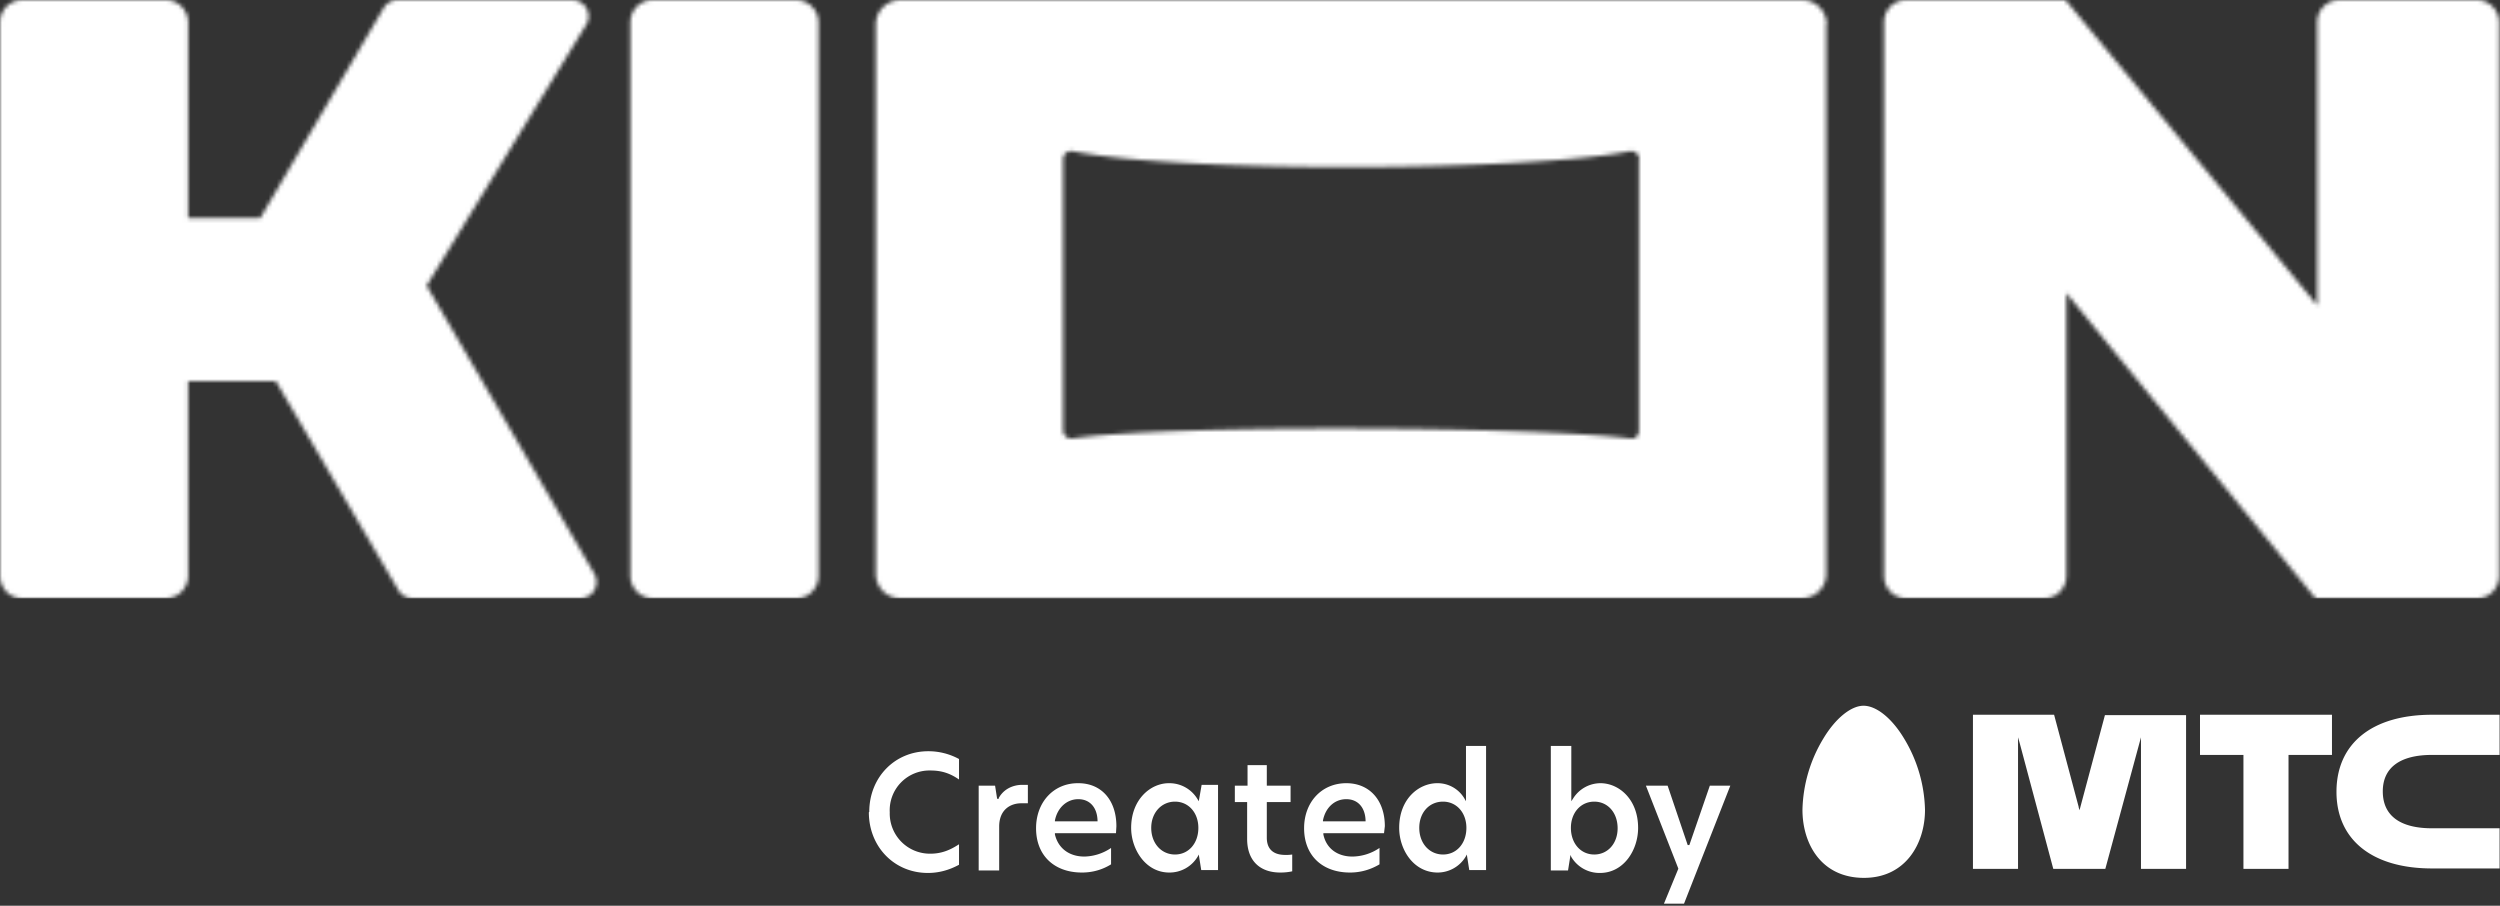 <svg width="610" height="221" fill="none" xmlns="http://www.w3.org/2000/svg"><rect width="100%" height="100%" fill="#333333" stroke="none"/><mask id="a" style="mask-type:alpha" maskUnits="userSpaceOnUse" x="0" y="0" width="610" height="146"><path d="M199.7 5.5v135c0 3-2.4 5.5-5.4 5.5h-35c-3 0-5.5-2.5-5.5-5.5V5.5c0-3 2.4-5.5 5.4-5.5h35c3 0 5.5 2.4 5.5 5.5Zm-54.8 134.3-40.8-70.1 38.7-63.3a4 4 0 0 0-3.4-6.4H97a4 4 0 0 0-3.3 1.8L63.5 53.2H45.9V5.5c0-3-2.4-5.5-5.4-5.5h-35C2.4 0 0 2.4 0 5.5v135c0 3 2.4 5.5 5.4 5.5h35c3 0 5.5-2.5 5.5-5.5V93h21.4l29.9 51a4 4 0 0 0 3.5 2h40.8a4 4 0 0 0 3.4-6.2Zm459.5 6.2c3 0 5.4-2.5 5.4-5.5V5.5c0-3-2.4-5.5-5.4-5.5h-33.6c-3 0-5.4 2.4-5.4 5.5v69L504 0h-38.9c-3 0-5.4 2.4-5.4 5.5v135c0 3 2.4 5.5 5.4 5.5h33.7c3 0 5.4-2.5 5.4-5.5v-69L565 146h39.5ZM445.6 6v134a6 6 0 0 1-6 6H219.7a6 6 0 0 1-6-6V6a6 6 0 0 1 6-6h220a6 6 0 0 1 6 6ZM400 38.8a2 2 0 0 0-2.3-1.9c-23.8 4.8-107.9 5.5-136 0-1.2-.2-2.3.7-2.3 1.9V105c0 1.2 1 2.1 2.2 2 23.4-3.5 112.3-3 136.3 0 1.1.2 2-.7 2-1.9V38.8Z" fill="#fff"/></mask><g mask="url(#a)"><path d="M612.7 0H0v146h612.7V0Z" fill="#fff"/></g><path d="M547.4 212h11v-27.8H569v-9.8h-32.2v9.8h10.6V212ZM609.9 184.2v-9.8h-16.5c-14.6 0-23.3 7-23.3 18.8 0 11.7 8.7 18.7 23.3 18.7h16.5v-9.8h-16.5c-7.8 0-12-3.1-12-9 0-5.8 4.2-8.9 12-8.9h16.5ZM507.2 196.9l-6-22.5h-19.8V212h11v-32.1l.4 1.4L501 212h12.7l8.7-32.1v32.1h11v-37.5h-19.8l-6.2 23.2-.2-.7ZM454.7 172.2c-3 0-6.8 3-9.8 8a35 35 0 0 0-5.1 17.4c0 8.3 4.6 16.6 15 16.6 10.2 0 14.9-8.4 14.9-16.6a35 35 0 0 0-5.1-17.4c-3-5-6.8-8-9.9-8ZM212 198.2c0 8.4 6.2 14.8 14.4 14.8 2.7 0 5.2-.7 7.6-2v-5c-2 1.3-4.1 2.3-7 2.3a9.8 9.8 0 0 1-9.9-10.1A9.7 9.7 0 0 1 227 188c2.6 0 4.7.6 7 2.2v-5a15.6 15.6 0 0 0-7.5-1.9c-8.2 0-14.4 6.4-14.4 14.8ZM243.7 194.7v.2h-.4l-.5-3.2h-4v20.7h5v-10.7c0-4.2 2.8-5.7 5.4-5.7h1.6v-4.5h-1.4c-.9 0-4 .2-5.7 3.2ZM263 191.1c-5.9 0-10.2 4.6-10.2 11 0 6.6 4.4 10.8 11.2 10.8 2.6 0 5-.7 7.1-2v-4a12 12 0 0 1-6.5 2.1c-3.7 0-6.4-2-7.2-5.4v-.3h14.9l.1-1.7c0-6.3-3.6-10.5-9.3-10.5Zm-5.6 9.3v-.2c.6-3.1 2.9-5.2 5.7-5.2 2.8 0 4.6 2 4.7 5.2v.2h-10.4ZM292.5 195.5l-.3-.5a8 8 0 0 0-7-3.9c-4.5 0-9.2 4-9.2 10.9 0 5.2 3.5 10.9 9.3 10.9a8 8 0 0 0 7-4l.2-.4.6 3.8h4.1v-20.8h-4l-.7 4Zm-5.8 13c-3.3 0-5.8-2.7-5.8-6.5 0-3.7 2.5-6.4 5.8-6.4s5.7 2.7 5.7 6.4c0 3.8-2.4 6.5-5.7 6.5ZM309.1 204.4v-8.7h5.8v-4h-5.8v-5h-4.7v5h-3.1v4h3v9c0 5.2 3 8.2 8.1 8.2 1.1 0 2-.1 2.9-.3v-4.1a9 9 0 0 1-1.7.1c-3 0-4.5-1.5-4.5-4.2ZM328.5 191.1c-6 0-10.3 4.6-10.3 11 0 6.6 4.4 10.8 11.2 10.8 2.6 0 5-.7 7.2-2v-4a12 12 0 0 1-6.6 2.1c-3.7 0-6.4-2-7.1-5.4v-.3h14.8l.2-1.7c0-6.3-3.7-10.5-9.4-10.5Zm-5.7 9.3v-.2c.6-3.1 2.8-5.2 5.7-5.2 2.8 0 4.6 2 4.7 5.2v.2h-10.4ZM357.7 195.5l-.4-.7a7.6 7.6 0 0 0-6.6-3.7c-4.5 0-9.3 3.8-9.3 10.9 0 5.3 3.5 10.9 9.4 10.9a8 8 0 0 0 6.9-4l.2-.4.6 3.8h4.1V182h-4.9v13.6Zm-5.6 13c-3.3 0-5.8-2.7-5.8-6.5 0-3.7 2.4-6.4 5.8-6.4 3.3 0 5.7 2.7 5.7 6.4 0 3.8-2.4 6.5-5.7 6.5ZM390.5 191.1a7.9 7.9 0 0 0-6.7 3.8l-.4.6V182h-5v30.4h4.2l.6-3.8.2.5a8 8 0 0 0 7 3.9c5.8 0 9.3-5.6 9.3-11 0-7-4.7-10.9-9.2-10.9Zm-1.5 17.4c-3.3 0-5.7-2.7-5.7-6.5 0-3.7 2.4-6.4 5.7-6.4 3.3 0 5.7 2.7 5.7 6.5 0 3.7-2.4 6.4-5.7 6.4ZM417.2 191.7l-5 14.5h-.4l-4.9-14.5h-5.3l7.9 20.2v.1l-3.5 8.5h4.9l11.3-28.8h-5Z" fill="#fff"/></svg>